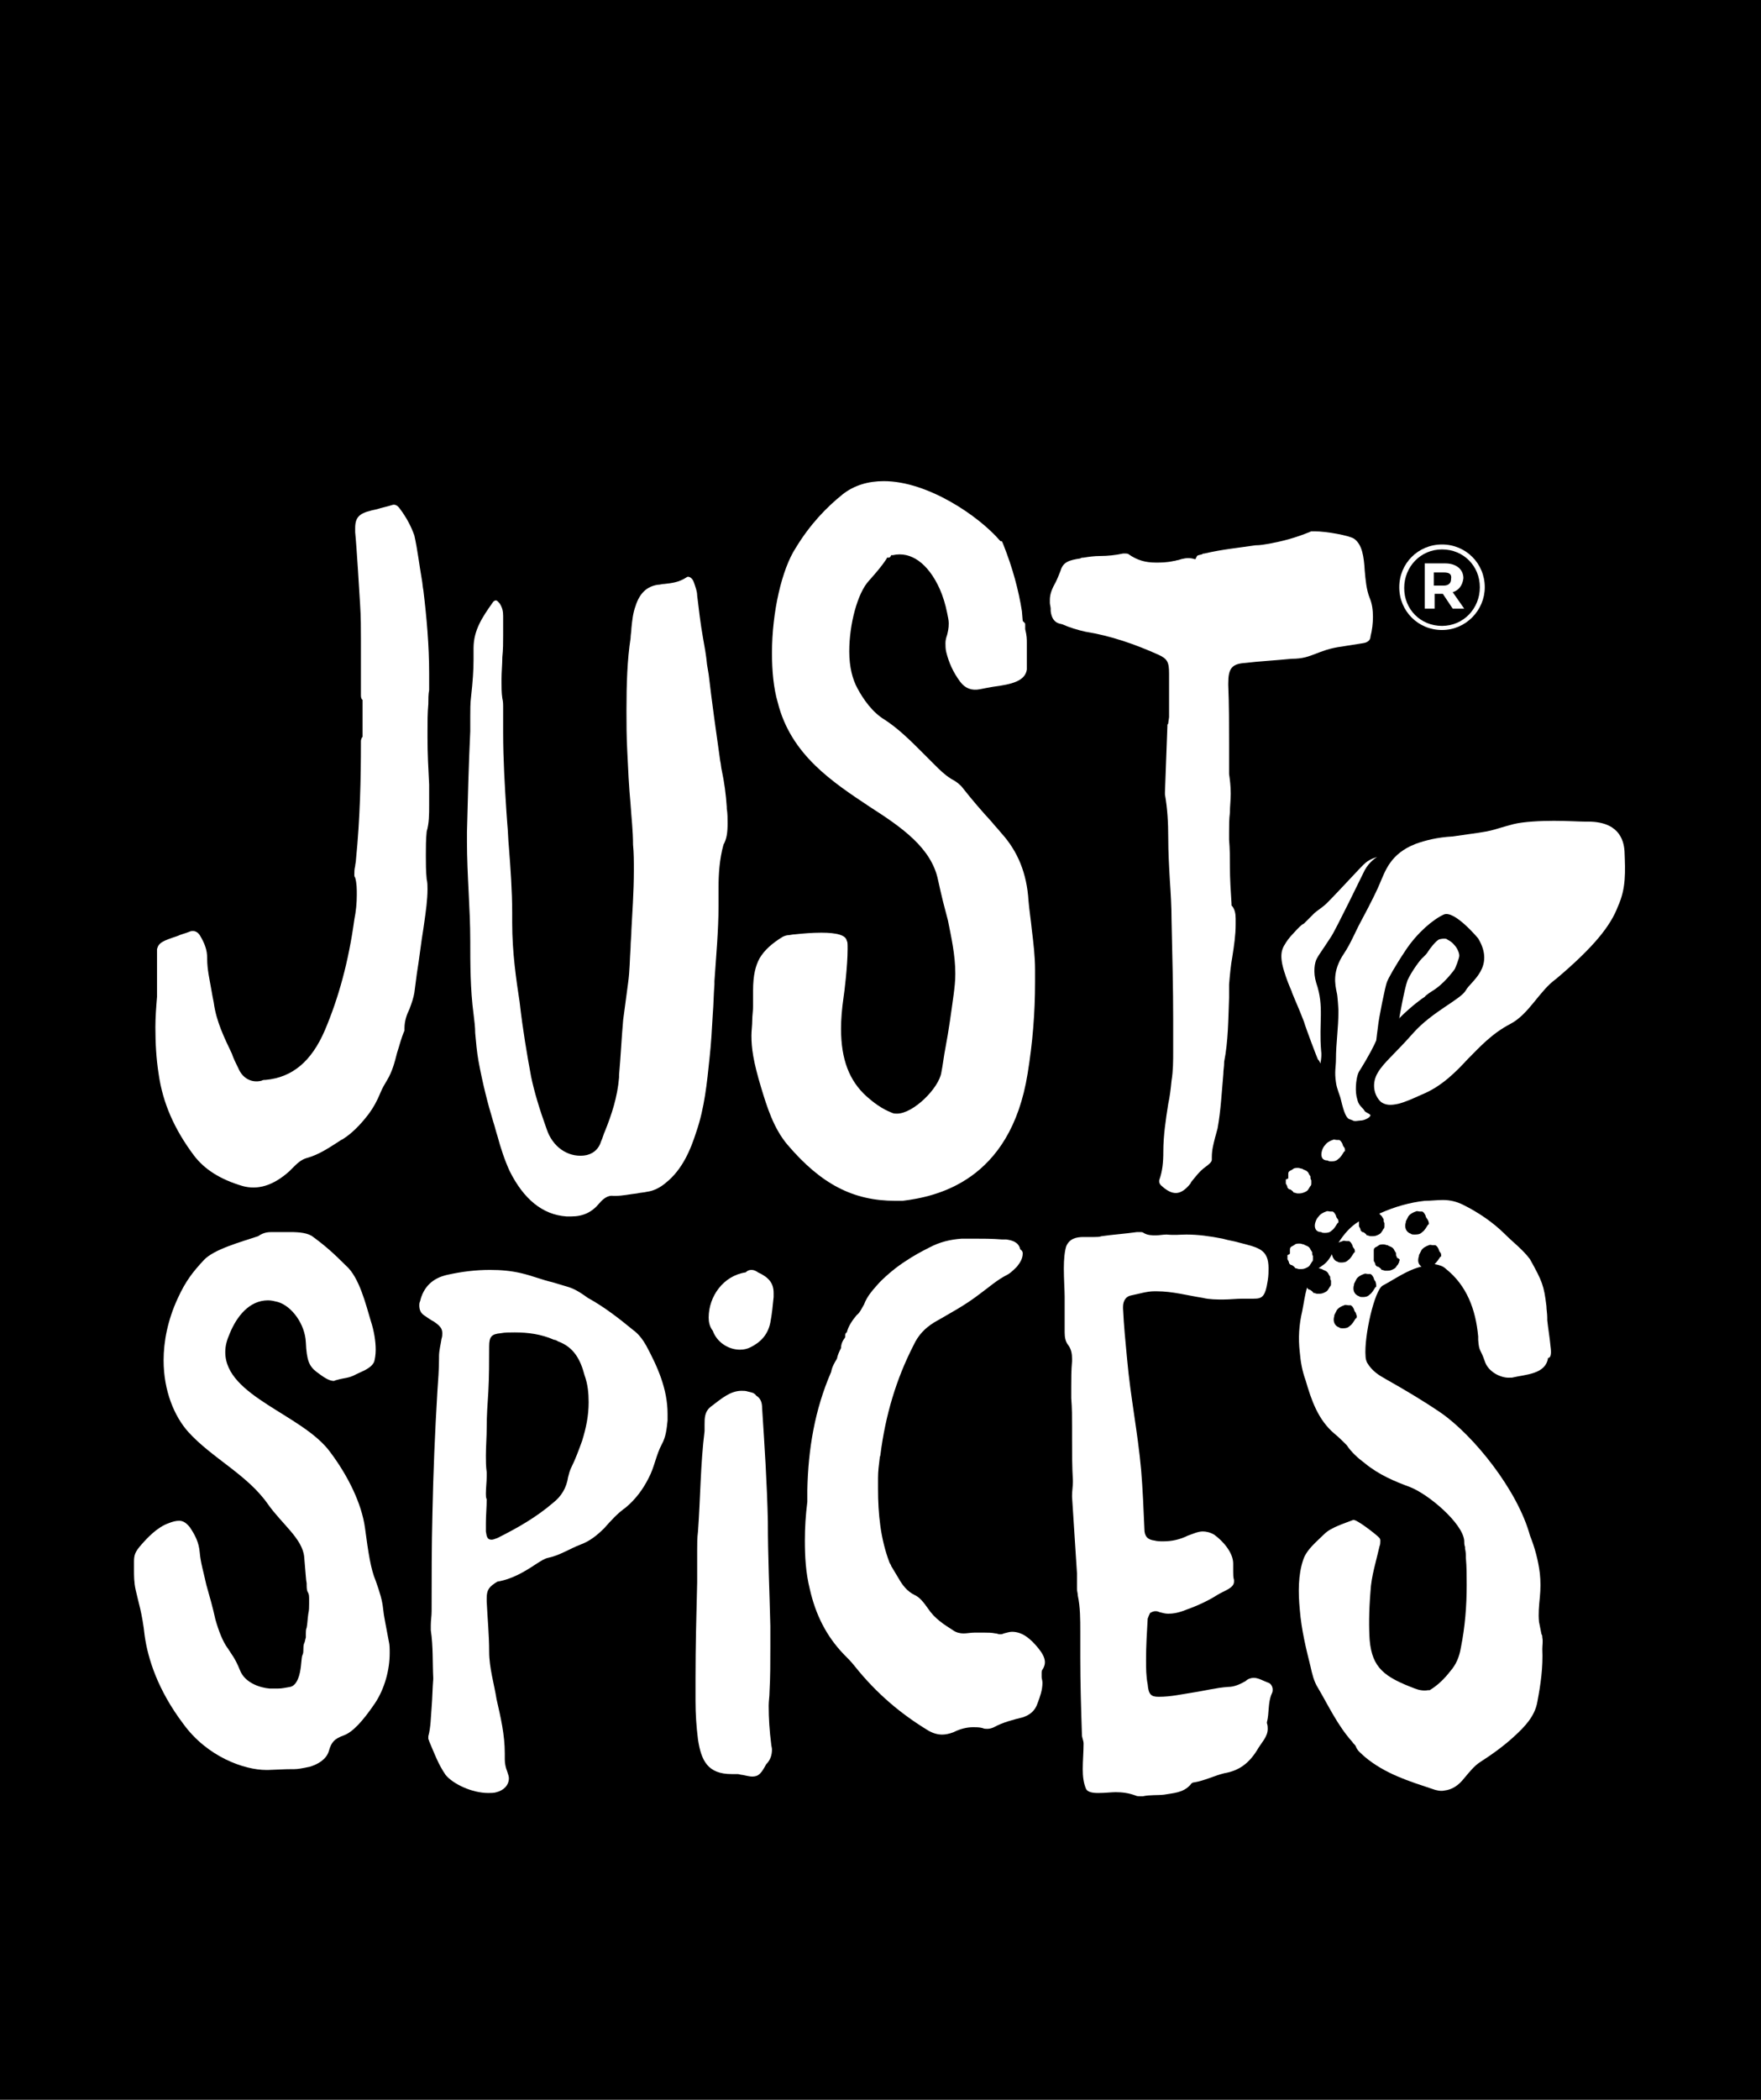 <?xml version="1.0" ?>
<svg xmlns="http://www.w3.org/2000/svg" baseProfile="tiny-ps" viewBox="0 0 214.2 255.3" xml:space="preserve">
	<g id="Ebene_3">
		<rect y="0" width="214.2" height="255.3"/>
	</g>
	<g>
		<g>
			<path fill="#FFFFFF" d="M52.2,97.9c0-0.6,0-1.2,0-1.8v-0.7c-0.1-1.9-0.2-3.8-0.2-5.7c0-0.3,0-0.5,0-0.8c0-1.1,0-2.2,0.1-3.3    c0-0.6,0-1.2,0.1-1.7c0-0.7,0-1.3,0-2c0-3.4-0.3-6.8-0.7-10.1c-0.1-0.5-0.1-0.9-0.2-1.4c-0.3-1.7-0.5-3.5-0.9-5.3    C50,64,49.5,63,48.6,61.8c-0.3-0.4-0.6-0.5-0.9-0.4c-0.6,0.2-1.2,0.3-1.8,0.5c-1.9,0.4-2.7,0.7-2.7,2.3c0,0.2,0,0.3,0,0.5    c0.2,2,0.5,7.2,0.6,8.8c0.1,1.5,0.1,3,0.1,4.3c0,0.7,0,1.3,0,2s0,1.3,0,2c0,0.6,0,1.2,0,1.8v0.1c0,0.1,0,0.3,0,0.4s0,0.2,0,0.3    c0,0.3,0,0.4,0.1,0.6l0.1,0.1v4.5L44,89.7c0,0.1-0.1,0.2-0.1,0.4v0.3c0,4.2-0.1,9.1-0.6,14.1c0,0.3-0.1,0.6-0.1,0.8    c-0.1,0.4-0.1,0.7-0.1,1c0,0.2,0,0.3,0.1,0.4c0.2,0.7,0.2,1.4,0.2,2.1c0,1-0.1,2-0.3,3c-0.7,5.1-1.9,9.5-3.6,13.5    c-1.6,3.7-3.9,5.7-7.2,6c-0.2,0-0.3,0-0.5,0.1c-1.2,0.3-2.3-0.3-2.8-1.5c-0.3-0.6-0.6-1.2-0.8-1.8c-0.9-1.9-1.9-3.9-2.2-6.2    c-0.1-0.5-0.2-1-0.3-1.6c-0.2-1.2-0.5-2.4-0.5-3.7v-0.1c0-1-0.3-1.8-0.9-2.8c-0.2-0.3-0.5-0.5-0.8-0.5c-0.2,0-0.3,0-0.5,0.1    c-0.5,0.2-1,0.3-1.4,0.5c-1.8,0.6-2.3,0.8-2.5,1.6c0,0,0,0.3,0,1.4c0,0.8,0,1.7,0,2.5c0,0.6,0,1.2,0,1.5c0,0.2,0,0.3,0,0.4    c-0.1,1.2-0.2,2.5-0.2,3.7c0,1.9,0.1,3.8,0.4,5.7c0.5,3.5,1.9,6.7,4.3,9.9c1.3,1.7,3.2,2.9,5.9,3.7c1.8,0.5,3.7,0,5.7-1.8    c0.1-0.1,0.3-0.3,0.4-0.4c0.5-0.5,1-1,1.7-1.2c1.5-0.4,2.8-1.3,4.2-2.2l0.2-0.1c1.1-0.7,2.1-1.7,3.1-3c0.6-0.8,1.1-1.7,1.5-2.7    c0.2-0.5,0.5-1,0.8-1.5c0.6-1,0.9-2.1,1.2-3.3c0.3-0.9,0.5-1.8,0.9-2.7c0,0,0,0,0-0.1V125c0-0.9,0.3-1.7,0.6-2.3    c0.3-0.8,0.5-1.4,0.6-2l0.3-2.3c0.3-1.8,0.5-3.7,0.8-5.5l0.1-0.7c0.2-1.4,0.4-2.8,0.4-4.1c0-0.4,0-0.8-0.1-1.2    c-0.1-1-0.1-1.9-0.1-2.9s0-1.9,0.1-2.9C52.2,100.1,52.2,99,52.2,97.9z"/>
			<path fill="#FFFFFF" d="M88.5,100.1c0-0.6,0-1.2-0.1-1.8v-0.2c-0.1-1.5-0.3-3-0.6-4.4c-0.1-0.4-0.1-0.8-0.2-1.2    c-0.5-3.5-1-7.1-1.4-10.5L86,80.8c-0.1-1.1-0.3-2.2-0.5-3.3c-0.3-1.7-0.5-3.4-0.7-5.1c0-0.5-0.2-1-0.4-1.6    c-0.2-0.6-0.7-0.8-0.9-0.6c-0.9,0.6-1.8,0.7-2.7,0.8c-0.3,0-0.5,0.1-0.8,0.1c-1.3,0.2-2.2,1-2.7,2.6c-0.3,0.8-0.4,1.7-0.5,2.7    c0,0.4-0.1,0.8-0.1,1.2c-0.4,2.6-0.5,5.5-0.5,8.8c0,1.5,0,3.1,0.1,5c0.1,2.1,0.2,4.3,0.4,6.4c0.1,1.6,0.3,3.2,0.3,4.9    c0.1,1,0.1,2,0.1,3.1c0,2.7-0.2,5.3-0.3,7.3c0,0.7-0.1,1.4-0.1,2.1c-0.1,1.4-0.1,2.9-0.3,4.3c-0.2,1.5-0.4,3-0.6,4.5    c-0.2,2.2-0.3,4.5-0.5,6.7v0.3c-0.2,2.4-0.9,4.5-1.7,6.5c-0.2,0.4-0.3,0.9-0.5,1.3c-0.3,1-1.1,1.6-2.1,1.7c-2,0.2-3.8-1.1-4.5-3.2    c-0.9-2.5-1.5-4.5-1.9-6.4c-0.5-2.7-1-5.6-1.4-9.1c-0.4-2.6-0.9-6-0.9-9.6c0-0.2,0-0.3,0-0.5s0-0.4,0-0.7c0-2.7-0.2-5.4-0.4-8    c-0.1-1-0.1-1.9-0.2-2.9l-0.1-1.4c-0.2-3.1-0.4-6.4-0.4-9.6c0-0.4,0-0.8,0-1.2c0-0.3,0-0.5,0-0.8s0-0.7,0-1c0-0.5,0-0.8-0.1-1.2    C61,84.2,61,83.5,61,82.7c0-1,0.1-1.9,0.1-2.8c0.1-0.9,0.1-1.8,0.1-2.7V76v-1.1c0-0.6-0.1-1-0.4-1.5c-0.2-0.2-0.3-0.4-0.5-0.4    c-0.1,0-0.3,0.1-0.4,0.3c-1.2,1.7-2.3,3.3-2.3,5.5c0,0.1,0,0.2,0,0.3c0,0.4,0,0.7,0,1.1c0,1.3-0.1,2.7-0.3,4.5    c-0.1,0.8-0.1,1.6-0.1,2.4v0.3c0,0.5,0,1,0,1.5c-0.2,4.2-0.3,8.3-0.4,12.3c0,0.4,0,0.7,0,1.1c0,2,0.1,4.1,0.2,6.1    c0.1,2,0.2,4,0.2,6c0,2.7,0,5.9,0.4,8.9c0.1,0.8,0.2,1.6,0.2,2.3c0.1,1.1,0.2,2.3,0.4,3.4c0.5,2.7,1.1,5.1,1.8,7.4    c0.2,0.6,0.3,1.1,0.5,1.7c0.4,1.5,0.9,3,1.5,4.3c1.7,3.4,4,5.3,6.9,5.5c0.2,0,0.4,0,0.6,0c1.4,0,2.5-0.5,3.4-1.6    c0.5-0.6,1.1-1,1.7-0.9c0.1,0,0.2,0,0.3,0c0.8,0,1.7-0.2,2.6-0.3c0.4-0.1,0.8-0.1,1.2-0.2c0.8-0.1,1.6-0.5,2.3-1.1    c2-1.6,3-4,3.7-6.2c1-2.9,1.3-6,1.6-8.9c0.2-1.8,0.3-3.6,0.4-5.4c0.1-1.2,0.1-2.4,0.2-3.6v-0.4c0.2-3,0.5-6.2,0.5-9.2    c0-0.4,0-0.8,0-1.2c0-0.4,0-0.7,0-1.1c0-1.4,0.1-3.3,0.6-5.1C88.4,102,88.5,101.2,88.5,100.1z"/>
			<path fill="#FFFFFF" d="M125,130.5c0.6-3.7,0.9-7.3,0.9-11.1c0-0.5,0-1,0-1.5c0-1.6-0.2-3.3-0.4-4.9c-0.1-1.1-0.3-2.3-0.4-3.5    c-0.2-3.3-1.3-6-3.3-8.2c-0.4-0.5-0.8-0.9-1.2-1.4c-1.2-1.3-2.4-2.7-3.5-4.1c-0.3-0.4-0.8-0.8-1.4-1.1c-0.8-0.5-1.4-1.1-2-1.7    l-0.2-0.2c-0.4-0.4-0.8-0.8-1.2-1.2c-1.5-1.5-3-3-4.7-4.1c-1.5-0.9-2.6-2.5-3.3-3.8c-0.6-1.1-1-2.6-1-4.5c0-3.3,1-7.1,2.4-8.6    c0.8-0.9,1.5-1.7,2.1-2.6l0.1-0.2h0.2c0,0,0.1,0,0.2-0.1l0.1-0.2h0.2c2.2-0.5,4.3,1,5.7,4.1c0.4,0.9,0.7,1.9,0.9,2.9    c0.1,0.5,0.2,0.9,0.2,1.3c0,0.6-0.1,1-0.2,1.4c-0.1,0.3-0.2,0.6-0.2,1c0,0.3,0,0.7,0.1,1.1c0.3,1.2,0.8,2.4,1.7,3.6    c0.6,0.8,1.4,1.1,2.4,0.9c0.5-0.1,1-0.2,1.6-0.3c2.3-0.3,3.9-0.7,4.1-2.1c0-0.2,0-0.5,0-0.8c0-0.7,0-1.2,0-1.6c0-0.3,0-0.6,0-0.8    c0-0.5,0-0.9-0.2-1.7c0-0.1,0-0.1,0-0.2s0-0.2,0-0.3c0-0.2,0-0.2-0.1-0.3l-0.2-0.2l-0.1-1.2c-0.4-2.5-1.1-5.2-2.3-8.2    c-0.1-0.2-0.1-0.3-0.2-0.3h-0.1l-0.1-0.1c-2.5-2.9-8.7-7.2-14.1-7.2c-1.9,0-3.6,0.5-5,1.6c-2,1.6-4,3.7-5.7,6.5    c-1.7,2.6-2.9,7.8-2.9,12.8c0,2.2,0.2,4.3,0.7,6c1.6,6.4,6.7,9.7,11.2,12.7c3.9,2.5,7.5,5,8.3,8.9c0.2,0.9,0.4,1.8,0.6,2.6    c0.2,0.8,0.4,1.5,0.6,2.3c0.4,2,0.9,4.2,0.9,6.5c0,0.9-0.1,1.7-0.2,2.5c-0.3,2.2-0.6,4.4-1,6.5c-0.2,1-0.3,2-0.5,3    c-0.3,1.9-3.4,5-5.4,5c-0.2,0-0.4,0-0.6-0.1c-1.3-0.5-2.3-1.3-3.1-2c-2.1-1.9-3.1-4.5-3.1-8.2c0-1.2,0.1-2.4,0.3-3.8    c0.1-0.6,0.5-3.9,0.5-5.9c0-0.6,0-0.9-0.1-1c-0.1-0.7-1.2-1-3.1-1c-1.1,0-2.3,0.1-3.2,0.2c-0.3,0-0.6,0.1-0.8,0.1    c-0.2,0-0.5,0.1-0.7,0.2c-1.3,0.8-2.2,1.6-2.8,2.6c-0.5,0.9-0.8,2.1-0.8,3.9c0,0.5,0,0.9,0,1.2c0,0.2,0,0.4,0,0.6v0.1    c0,0.6-0.1,1.2-0.1,1.7c0,0.7-0.1,1.3-0.1,1.9c0,1.5,0.2,3.1,1.2,6.4c0.7,2.3,1.5,4.9,3.2,6.9c4.1,4.8,8,6.8,13.1,6.8    c0.3,0,0.6,0,0.9,0C113.8,145.5,122.9,143.7,125,130.5z"/>
			<path fill="#FFFFFF" d="M160,79.5c0.8-0.3,1.7-0.7,3.3-0.9l0.6-0.1c0.6-0.1,1.3-0.2,1.9-0.3c0.7-0.1,0.9-0.5,0.9-0.8    c0.2-0.8,0.3-1.6,0.3-2.4s-0.1-1.6-0.4-2.3c-0.4-1-0.5-2.2-0.6-3.3c-0.1-1.7-0.3-3.2-1.3-3.9c-0.6-0.4-3.4-0.9-4.8-0.9    c-0.3,0-0.4,0-0.4,0c-1.9,0.8-3.5,1.2-5.1,1.5c-0.6,0.1-1.1,0.2-1.7,0.2c-2,0.3-4.1,0.5-6.2,1c-0.1,0-0.2,0-0.3,0.1    c-0.4,0.1-0.5,0.1-0.6,0.2l-0.2,0.4l-0.4-0.1c-0.6-0.1-1.1,0-1.7,0.2c-0.2,0-0.3,0.1-0.5,0.1c-0.9,0.2-1.6,0.2-2.2,0.2    c-1.3,0-2.3-0.3-3.3-1c-0.1-0.1-0.3-0.1-0.5-0.1c-0.1,0-0.2,0-0.2,0c-0.9,0.2-1.9,0.3-2.8,0.3c-0.7,0-1.4,0.1-2,0.2    c-0.1,0-0.3,0-0.4,0.1c-1.3,0.2-2.1,0.4-2.4,1.5c-0.2,0.5-0.4,1-0.6,1.4c-0.4,0.7-0.7,1.4-0.7,2.1c0,0.1,0,0.3,0,0.4    c0,0.2,0.1,0.5,0.1,0.7c0,0.1,0,0.2,0,0.3c0.1,0.8,0.4,1.3,1,1.5l0.4,0.1c0.9,0.4,1.9,0.7,2.8,0.9c3.1,0.5,6,1.5,8.9,2.8    c1.1,0.5,1.3,0.9,1.3,2.3V82c0,1.2,0,2.4,0,3.6v1.6l-0.1,0.7c0,0.1,0,0.1-0.1,0.2v0.1c-0.1,2.7-0.2,5.4-0.3,8.1c0,0.1,0,0.2,0,0.3    c0.3,1.7,0.4,3.4,0.4,5.3c0,1.7,0.1,3.5,0.2,5.2c0.1,1.5,0.2,3.1,0.2,4.7c0.1,4.4,0.2,8.4,0.2,12.2v1.1c0,0.5,0,0.9,0,1.4    s0,0.9,0,1.4c0,1,0,2.3-0.2,3.5c-0.1,1-0.2,1.9-0.4,2.8c-0.3,1.9-0.6,3.9-0.6,5.8c0,1.3-0.1,2.4-0.5,3.5c0,0.1,0,0.1,0,0.2    c0,0.1,0.1,0.3,0.2,0.4c1.4,1.3,2.4,1.3,3.6-0.2l0.1-0.2c0.5-0.6,1-1.3,1.7-1.8c0.4-0.3,0.8-0.6,0.8-0.9c0-0.1,0-0.2,0-0.3    c0-0.9,0.2-1.6,0.4-2.4c0.1-0.4,0.2-0.7,0.3-1.1c0.4-2.2,0.5-4.4,0.7-6.6c0-0.5,0.1-0.9,0.1-1.4v-0.1c0.5-2.5,0.5-5.2,0.6-7.8    c0-0.5,0-1,0-1.6c0.1-1.2,0.2-2.3,0.4-3.4c0.2-1.3,0.4-2.6,0.4-3.9v-0.2c0-0.2,0-0.4,0-0.5c0-0.6-0.1-1.1-0.4-1.5l-0.1-0.1v-0.2    c-0.1-1.5-0.2-3.1-0.2-4.5c0-1.1,0-2.2-0.1-3.3c0-0.3,0-0.6,0-0.9c0-0.8,0-1.6,0.1-2.4c0-0.8,0.1-1.5,0.1-2.3    c0-0.9-0.1-1.7-0.2-2.4c0-0.1,0-0.2,0-0.3v-0.1v-0.1v-3.1c0-2.4,0-4.8-0.1-7.2v-0.2c0-1.8,0.4-2.4,2.1-2.5    c1.6-0.2,3.6-0.3,5.6-0.5C158.5,80.1,159.2,79.8,160,79.5z"/>
			<path fill="#FFFFFF" d="M59.2,194.3c0,0.1,0,0.2,0,0.4c0.1,2.1,0.3,4.1,0.3,6.1s0.6,3.9,0.9,5.8c0.5,2.2,1,4.3,1,6.6    c0,0.2,0,0.3,0,0.5c0,0.1,0,0.1,0,0.2c0,0.5,0.1,1,0.3,1.5c0.1,0.3,0.2,0.6,0.2,0.8c0,0.9-0.7,1.5-1.5,1.7c-0.3,0.1-0.7,0.1-1,0.1    c-2,0-4.3-1.1-5.2-2.2c-0.9-1.3-1.4-2.7-2-4.1c0-0.1-0.1-0.2-0.1-0.3s0-0.2,0-0.3c0.3-1.1,0.3-2.3,0.4-3.5    c0.1-1.2,0.1-2.3,0.2-3.5c-0.1-2,0-3.9-0.3-5.9c0-0.2,0-0.4,0-0.6c0-0.6,0.1-1.1,0.1-1.7c0-4,0-7.9,0.1-11.9    c0.1-4.9,0.3-9.8,0.6-14.8c0.1-1.4,0.2-2.7,0.2-4.1c0-0.1,0-0.1,0-0.2l0,0c0-0.7,0.2-1.4,0.3-2.1c0.1-0.3,0.1-0.5,0.1-0.7    c0-0.6-0.3-0.9-1-1.4c-0.4-0.2-0.8-0.5-1.1-0.7c-0.5-0.3-0.7-0.7-0.7-1.3c0-0.1,0-0.3,0.1-0.5c0.4-1.7,1.5-2.8,3.3-3.2    s3.5-0.6,5.2-0.6c1.3,0,2.5,0.1,3.8,0.4c1.3,0.3,2.5,0.8,3.8,1.1c0.7,0.2,1.3,0.4,2,0.6c0.9,0.3,1.6,0.8,2.3,1.3    c2,1.1,3.8,2.5,5.5,3.9c0.7,0.5,1.2,1.2,1.6,1.9c1.4,2.6,2.6,5.3,2.6,8.3c0,0.3,0,0.6,0,0.8c-0.1,1-0.2,2-0.7,2.9    c-0.7,1.3-0.9,2.8-1.6,4.1c-0.7,1.4-1.6,2.6-2.8,3.6c-1,0.7-1.8,1.6-2.6,2.5c-0.9,0.9-1.8,1.6-2.9,2c-1.3,0.5-2.5,1.3-3.9,1.6    c-0.5,0.1-0.9,0.4-1.4,0.7c-1.5,1-3,1.9-4.8,2.2C59.5,192.9,59.2,193.3,59.2,194.3z M59.8,187.2c0.2,0,0.4-0.1,0.7-0.2    c2.4-1.2,4.7-2.5,6.8-4.3c1-0.8,1.6-1.8,1.8-3.1c0.1-0.4,0.2-0.8,0.4-1.2c0.5-1,0.9-2.1,1.3-3.2c0.5-1.6,0.8-3.1,0.8-4.7    c0-1.1-0.1-2.2-0.5-3.3c-0.5-1.9-1.3-3.4-3.2-4.1c-0.2-0.1-0.3-0.2-0.5-0.2c-1.6-0.7-3.2-0.9-4.8-0.9c-0.6,0-1.2,0-1.7,0.1    c-1.1,0.1-1.4,0.4-1.4,1.6c0,1.8,0,3.6-0.1,5.5c-0.1,1.5-0.2,2.9-0.2,4.4c0,1.1-0.1,2.3-0.1,3.4c0,0.6,0,1.3,0.1,2    c0,0.2,0,0.4,0,0.5c0,0.7-0.1,1.4-0.1,2.1c0,0.2,0,0.5,0.1,0.7c0,1-0.1,1.9-0.1,2.9c0,0.3,0,0.7,0,1    C59.2,186.9,59.3,187.2,59.8,187.2z"/>
			<path fill="#FFFFFF" d="M124.4,152.4c0,0.6-0.3,1.1-0.7,1.6c-0.4,0.4-0.8,0.8-1.2,1c-1.2,0.6-2.2,1.5-3.3,2.3    c-1.8,1.4-3.7,2.4-5.6,3.5c-1.1,0.7-1.9,1.5-2.5,2.8c-2.1,4.1-3.4,8.5-4,13.2c0,0.2-0.1,0.3-0.1,0.5l0,0c-0.1,0.8-0.2,1.6-0.2,2.4    c0,0.4,0,0.9,0,1.3c0,3.1,0.3,6.1,1.4,9c0.1,0.2,0.2,0.3,0.2,0.4c0.3,0.5,0.6,1,0.9,1.5c0.5,0.9,1.1,1.6,1.9,2    c0.7,0.3,1.2,1,1.7,1.7c0.8,1.2,1.9,1.9,3,2.6c0.4,0.3,0.9,0.4,1.3,0.4s0.9-0.1,1.3-0.1s0.9,0,1.3,0s0.8,0,1.3,0.1    c0.2,0,0.3,0.1,0.5,0.1s0.3,0,0.5-0.1c0.4-0.1,0.7-0.2,1-0.2c1.3,0,2.3,0.9,3.2,2c0.4,0.5,0.8,1.1,0.8,1.7c0,0.3-0.1,0.6-0.3,0.9    c-0.1,0.1-0.1,0.3-0.1,0.5c0,0.1,0,0.3,0,0.4c0,0.2,0.1,0.4,0.1,0.7c0,0.9-0.3,1.7-0.6,2.5c-0.3,0.9-0.9,1.4-1.8,1.7    c-1.2,0.3-2.4,0.6-3.5,1.2c-0.2,0.1-0.5,0.2-0.8,0.2c-0.2,0-0.4,0-0.6-0.1c-0.4-0.1-0.8-0.1-1.1-0.1c-0.8,0-1.6,0.2-2.4,0.6    c-0.5,0.2-1,0.3-1.4,0.3c-0.6,0-1.2-0.2-1.7-0.5c-3.3-2-6.3-4.5-9-7.9c-0.4-0.5-0.8-0.9-1.3-1.4c-2.1-2.2-3.4-4.8-4.1-7.9    c-0.5-2-0.6-4-0.6-5.9c0-1.6,0.1-3.1,0.3-4.7c0-0.2,0-0.4,0-0.6c0-0.2,0-0.3,0-0.5c0-0.1,0-0.2,0-0.3c0.1-5,0.9-9.8,2.9-14.4    c0.1-0.6,0.4-1.1,0.7-1.6c0.1-0.5,0.3-0.9,0.5-1.3c0-0.5,0.2-0.9,0.5-1.3c0,0,0,0,0-0.1c0-0.2,0-0.4,0.2-0.5    c0.2-0.8,0.7-1.5,1.2-2.1c0.4-0.3,0.6-0.8,0.9-1.3c0.4-1.1,1.2-1.9,1.9-2.7c1-1,2.1-1.9,3.2-2.6c0.9-0.6,1.8-1.1,2.8-1.6    c1.3-0.7,2.6-1,4-1.1c0.4,0,0.8,0,1.3,0c1.2,0,2.4,0,3.6,0.1c0.2,0,0.3,0,0.5,0c0.7,0.1,1.5,0.3,1.7,1.2    C124.4,152.1,124.4,152.3,124.4,152.4z"/>
			<path fill="#FFFFFF" d="M144.3,150.1c1.4,0,2.9,0.2,4.4,0.5c1.1,0.3,1,0.2,2.1,0.5c2.3,0.6,3.5,0.8,3.5,3.1c0,0.4,0,0.9-0.1,1.5    c-0.3,2-0.7,2.2-1.7,2.2c-0.2,0-0.4,0-0.6,0c-0.2,0-0.4,0-0.7,0c-0.8,0-1.6,0.1-2.4,0.1c-0.8,0-1.7,0-2.5-0.2    c-1.9-0.3-3.7-0.8-5.6-0.8c-0.1,0-0.2,0-0.3,0c-0.9,0-1.8,0.3-2.8,0.5c-0.6,0.1-1,0.6-1,1.4c0,0.1,0,0.1,0,0.2    c0.1,2.1,0.3,4.1,0.5,6.2c0.4,4.5,1.3,8.9,1.7,13.4c0.2,2.4,0.3,4.8,0.4,7.2c0,0.9,0.4,1.3,1.2,1.4c0.4,0.1,0.7,0.1,1.1,0.1    c1,0,2-0.2,3-0.7c0.6-0.2,1.2-0.5,1.8-0.5c0.4,0,0.9,0.1,1.4,0.4c1.1,0.8,2.3,2.2,2.3,3.5c0,0.1,0,0.2,0,0.3c0,0.2,0,0.5,0,0.7    c0,0.3,0,0.7,0.1,1c0,0.1,0,0.1,0,0.2c0,0.8-1.2,1.1-2,1.6c-1.4,0.9-2.9,1.5-4.3,2c-0.6,0.2-1.1,0.3-1.7,0.3    c-0.4,0-0.7-0.1-1.1-0.2c-0.2-0.1-0.3-0.1-0.5-0.1s-0.4,0.1-0.6,0.2c-0.1,0.2-0.2,0.4-0.3,0.7c-0.1,1.7-0.2,3.3-0.2,5    c0,1,0,2,0.2,3c0.1,1.2,0.4,1.5,1.3,1.5h0.1c1.4,0,2.7-0.3,4-0.5c1.4-0.2,2.9-0.6,4.4-0.7c0.7,0,1.4-0.3,2.1-0.7    c0.3-0.3,0.7-0.4,1-0.4c0.6,0,1.2,0.4,1.8,0.6c0.3,0.1,0.5,0.5,0.5,0.8c0,0.2,0,0.3-0.1,0.5c-0.5,1.1-0.3,2.4-0.6,3.5v0.1l0,0    c0.1,0.3,0.1,0.5,0.1,0.7c0,1-0.8,1.7-1.3,2.6c-1,1.6-2.2,2.5-4,2.8c-1.2,0.3-2.4,0.9-3.6,1.1c-0.2,0-0.4,0.1-0.5,0.3    c-0.9,1-2.1,1-3.2,1.2c-0.8,0.1-1.7,0-2.6,0.2c-0.1,0-0.2,0-0.3,0c-0.2,0-0.4,0-0.6-0.1c-0.8-0.3-1.6-0.4-2.4-0.4l0,0    c-0.5,0-1.3,0.1-2.1,0.1c-0.7,0-1.3-0.1-1.5-0.5c-0.3-0.7-0.4-1.5-0.4-2.4c0-1,0.1-2.1,0.1-3.1l0,0c0-0.4-0.2-0.7-0.2-1.1    c-0.1-3.1-0.2-6.3-0.2-9.4c0-0.5,0-0.9,0-1.4c0-0.6,0-1.1,0-1.7c0-1.5,0-3-0.3-4.4c0-0.3-0.1-0.5-0.1-0.8c0-0.5,0-1,0-1.5    c0-0.1,0-0.3,0-0.4c-0.2-3.1-0.4-6.2-0.6-9.3c0-0.1,0-0.1,0-0.2c0-0.5,0.1-1.1,0.1-1.6c0-0.1,0-0.2,0-0.2c-0.1-1.7-0.1-3.3-0.1-5    c0-0.5,0-1,0-1.5c0-1.2,0-2.3-0.1-3.5c0-0.4,0-0.9,0-1.3c0-1.1,0-2.1,0.1-3.2c0-0.1,0-0.2,0-0.3c0-0.6-0.1-1.2-0.5-1.7    c-0.3-0.4-0.4-0.9-0.4-1.5v-0.1c0-0.4,0-0.8,0-1.1c0-1,0-2.1,0-3.1c0-0.8-0.1-2.2-0.1-3.5c0-1.1,0.1-2.1,0.3-2.7    c0.4-0.9,1.2-1.1,2.1-1.1c0.4,0,0.9,0,1.3,0c0.3,0,0.6,0,0.9-0.1c1.4-0.2,2.9-0.3,4.3-0.5c0.1,0,0.2,0,0.4,0c0.1,0,0.3,0,0.4,0.1    c0.5,0.3,1,0.3,1.5,0.3c0.4,0,0.9-0.1,1.3-0.1C142.9,150.2,143.6,150.1,144.3,150.1z"/>
			<path fill="#FFFFFF" d="M33.2,149.8c0.6,0,1.3,0,2.1,0c1.1,0,2.2,0.1,2.8,0.6c1.5,1.1,2.5,2,4,3.5c1.6,1.4,2.4,4.7,3,6.7    c0.4,1.2,0.6,2.5,0.6,3.5c0,0.6-0.1,1.2-0.2,1.5c-0.4,0.8-1.4,1.1-2.2,1.5c-0.9,0.5-1.4,0.4-2.4,0.7c-0.1,0-0.2,0.1-0.3,0.1    c-0.6,0-1.3-0.5-2.1-1.1c-0.9-0.7-1.2-1.4-1.3-3.6c-0.1-2.2-1.7-4.4-3.4-4.9c-0.4-0.1-0.8-0.2-1.2-0.2c-2.3,0-3.8,2-4.6,3.9    c-0.4,0.9-0.6,1.6-0.6,2.4c0,5.4,9.5,7.6,12.8,12.2c2.1,2.8,3.8,6.2,4.2,9.2s0.7,5,1.3,6.4c0.5,1.4,0.8,2.4,0.9,3.4    c0.1,1,0.3,1.8,0.7,4c0.1,0.4,0.1,0.9,0.1,1.4c0,2-0.6,4.3-1.8,6.1c-1.5,2.2-2.7,3.5-3.8,3.9s-1.5,0.8-1.8,1.9    c-0.3,1-1.3,1.6-2.3,1.9c-0.9,0.2-1.5,0.3-1.9,0.3h-0.1c-0.1,0-0.1,0-0.2,0c-0.3,0-0.8,0-2.9,0.1c-0.1,0-0.1,0-0.2,0    c-2.7,0-7.2-1.6-10.1-5.6c-3.1-4.1-4.3-7.9-4.7-10.7c-0.3-2.8-0.8-4.2-1.1-5.6c-0.2-0.9-0.2-1.7-0.2-2.4c0-0.4,0-0.7,0-1    c0-0.8,0.1-1.2,0.9-2.1c0.7-0.8,1.9-2.1,3.3-2.6c0.5-0.2,0.9-0.3,1.3-0.3c0.5,0,0.9,0.3,1.3,0.8c0.6,0.9,1.1,1.8,1.2,3.1    c0.1,1.2,0.5,2.5,0.8,3.9c0.4,1.4,0.8,2.8,1.1,4.2c0.4,1.4,0.9,2.7,1.5,3.5c0.5,0.8,0.9,1.2,1.5,2.7s2.4,2.1,3.6,2.2    c0.4,0,0.7,0,1,0c0.5,0,0.9-0.1,1.5-0.2c0.9-0.2,1.2-1.6,1.3-2.5s0.1-1.2,0.2-1.4c0.1-0.2,0.1-0.4,0.1-0.6c0-0.2,0-0.6,0.1-0.8    s0.1-0.4,0.2-0.7c0-0.1,0-0.2,0-0.4v-0.1c0-0.2,0-0.5,0.1-0.7c0.1-0.5,0.1-1,0.2-1.7c0.1-0.4,0.1-0.8,0.1-1.2c0-0.3,0-0.5,0-0.7    c0-0.5-0.1-0.6-0.2-0.8c-0.1-0.2-0.1-0.6-0.1-1c-0.1-0.5-0.1-1-0.3-3.2s-2.7-4-4.4-6.4c-2.5-3.6-6.8-5.6-9.7-8.8    c-1.7-1.9-3-5-3-8.7c0-2.3,0.5-4.9,1.7-7.5c1-2.2,1.9-3.3,3.2-4.7c1.2-1.3,4.5-2.2,6.6-2.9C32.1,149.8,32.7,149.8,33.2,149.8z"/>
			<path fill="#FFFFFF" d="M91.5,216c-0.3,0-0.7-0.1-1.2-0.2c-0.2,0-0.4-0.1-0.6-0.1h-0.1c-0.2,0-0.4,0-0.6,0c-2.9,0-3.7-1.6-4.1-4.2    c-0.2-1.6-0.3-3.1-0.3-4.7c0-0.9,0-1.8,0-2.7c0-3.9,0.1-7.8,0.2-11.7c0-0.2,0-0.5,0-0.7c0-1.1,0-2.2,0-3.2c0-0.8,0-1.5,0.1-2.3    c0.3-4.1,0.3-8.2,0.8-12.2c0-0.1,0-0.3,0-0.4v-0.1c0-0.1,0-0.2,0-0.3c0-0.8,0-1.6,0.8-2.2c1.2-0.9,2.3-1.9,3.7-1.9    c0.3,0,0.5,0,0.8,0.1c0.4,0.1,0.7,0.1,1,0.5c0.5,0.3,0.7,0.8,0.7,1.5c0.3,4.6,0.6,9.2,0.7,13.8c0,4.2,0.2,8.4,0.3,12.7    c0,0.9,0,1.7,0,2.6c0,1.8,0,3.6-0.1,5.4c0,0.6-0.1,1.1-0.1,1.7c0,1.5,0.1,3.1,0.3,4.6c0,0.2,0.1,0.5,0.1,0.7    c0,0.7-0.2,1.3-0.7,1.8C92.6,215.6,92.3,216,91.5,216z M86.2,160.2c0-2.6,1.8-5.1,4.5-5.5l0,0c0.2-0.2,0.4-0.3,0.7-0.3    c0.3,0,0.5,0.1,0.8,0.3c1.3,0.6,1.9,1.3,1.9,2.5c0,0.2,0,0.3,0,0.5c-0.1,1-0.2,2.1-0.4,3.1c-0.3,1.5-1.2,2.4-2.4,3    c-0.4,0.2-0.8,0.3-1.3,0.3c-1.4,0-2.8-0.9-3.3-2.3C86.3,161.3,86.2,160.7,86.2,160.2z"/>
			<g>
				<path fill="#FFFFFF" d="M188.6,163.7c-0.1-1.1-0.3-2.2-0.4-3.2c0-0.1,0-0.2,0-0.3c0-0.5-0.1-1-0.1-1.4c-0.3-2.5-0.5-3-2-5.7     c-0.9-1.2-2-2-3-3c-1.5-1.5-3.3-2.7-5.1-3.6c-0.8-0.4-1.6-0.6-2.5-0.6c-0.7,0-1.5,0.1-2.2,0.1c-1.8,0.2-3.6,0.7-5.4,1.5     c0,0-0.1,0-0.1,0.1c0.1,0.1,0.2,0.2,0.3,0.3c0,0.1,0.1,0.1,0.1,0.2c0.1,0.1,0.1,0.1,0.1,0.2c0,0.1,0,0.3,0.1,0.4c0,0,0,0,0,0.1     l0,0c0,0.1,0,0.2,0,0.3s0,0.2-0.1,0.3s-0.1,0.2-0.2,0.3c-0.1,0.2-0.2,0.3-0.4,0.4c-0.2,0.1-0.4,0.2-0.7,0.2c-0.1,0-0.2,0-0.3,0     s-0.3-0.1-0.4-0.1c0,0-0.1,0-0.1-0.1c-0.1-0.1-0.2-0.2-0.4-0.3c0,0,0,0-0.1,0c-0.1-0.1-0.1-0.1-0.2-0.2c0-0.2-0.1-0.3-0.2-0.5     c0-0.1,0-0.2,0-0.3s0-0.1,0-0.2v-0.1c-1,0.6-1.8,1.5-2.5,2.6c0.1-0.1,0.3-0.1,0.5-0.2c0.2-0.1,0.3,0,0.5,0h0.1c0.1,0,0.1,0,0.2,0     c0.2,0.1,0.3,0.3,0.4,0.5c0,0.1,0.1,0.3,0.2,0.4c0.1,0.1,0.1,0.3,0.1,0.4c0,0,0,0.1-0.1,0.1c-0.2,0.3-0.4,0.7-0.7,0.9     c-0.3,0.3-0.6,0.3-0.9,0.3c-0.1,0-0.3,0-0.4-0.1c-0.4-0.1-0.6-0.5-0.7-0.9c-0.3,0.6-0.7,1.1-1.2,1.4c-0.1,0.1-0.3,0.2-0.4,0.3     c0.1,0,0.3,0.1,0.4,0.1c0.1,0.1,0.2,0.1,0.4,0.2c0.2,0.1,0.3,0.2,0.4,0.4c0,0.1,0.1,0.1,0.1,0.2c0.1,0.1,0.1,0.1,0.1,0.2     c0,0.1,0,0.3,0.1,0.4c0,0,0,0,0,0.1l0,0c0,0.1,0,0.2,0,0.3s0,0.2-0.1,0.3s-0.1,0.2-0.2,0.3c-0.1,0.2-0.2,0.3-0.4,0.4     c-0.2,0.1-0.4,0.2-0.7,0.2c-0.1,0-0.2,0-0.3,0s-0.3-0.1-0.4-0.1c0,0-0.1,0-0.1-0.1c-0.1-0.1-0.2-0.2-0.4-0.3c0,0,0,0-0.1,0     c-0.1-0.1-0.1-0.1-0.2-0.2c0,0,0,0,0-0.1c-0.3,1-0.4,1.9-0.6,2.9c-0.4,1.7-0.5,3.3-0.3,5c0.1,1.2,0.3,2.3,0.7,3.4     c0.7,2.4,1.5,4.8,3.5,6.5c0.5,0.4,1,0.9,1.5,1.4c0.6,0.9,1.4,1.6,2.2,2.2c1.7,1.4,3.6,2.2,5.5,2.9c2.3,0.9,6.4,4.4,6.6,6.5l0,0     c0,0.3,0,0.5,0.1,0.8c0,0.1,0,0.1,0,0.2c0.1,0.4,0.1,0.7,0.1,1.1c0.1,1.1,0.1,2.2,0.1,3.3c0,2.6-0.2,5.1-0.7,7.6     c-0.2,1.2-0.6,2.1-1.3,2.9c-0.7,0.9-1.5,1.7-2.5,2.3c-0.1,0-0.1,0-0.2,0c-0.5,0.1-1.1,0-1.6-0.2c-3.7-1.4-5.2-2.5-5.5-5.9     c-0.1-1.5-0.1-3.4,0.1-5.9c0.1-1.9,0.7-3.7,1.1-5.5c0.1-0.2,0.1-0.5,0.1-0.7s-0.1-0.3-0.2-0.4c-0.4-0.4-2.7-2.2-3.1-2.1l0,0     c-1,0.4-2.7,0.9-3.5,1.7c-0.9,0.9-2.2,1.9-2.6,3.2c-0.6,1.8-0.6,3.9-0.4,6c0.2,2.5,0.8,4.9,1.3,6.9c0.2,0.9,0.4,1.8,0.9,2.6     c1.3,2.2,2.4,4.6,4.2,6.6c0.1,0.2,0.3,0.3,0.4,0.5c0.2,0.6,0.7,0.9,1.1,1.3c2.5,2.1,5.5,3,8.2,3.9c0.5,0.2,1.1,0.3,1.5,0.2     c0.9-0.1,1.7-0.6,2.4-1.5c0.6-0.7,1.2-1.5,2-2c1.4-0.9,2.8-1.9,4.1-3.1c1.2-1.1,2.5-2.4,2.8-4.2c0.4-2.1,0.7-4.2,0.6-6.4     c0-0.5,0.1-0.9,0-1.4c0-0.1,0-0.3-0.1-0.4c-0.1-0.5-0.2-1-0.3-1.5c-0.1-1,0-2,0.1-3s0.1-2,0-2.9c-0.2-1.6-0.6-3.1-1.2-4.6     c-1.5-5.5-6.8-12.1-10.8-14.9c-2.2-1.5-4.4-2.8-6.7-4.1c-0.9-0.5-1.7-1-2.3-2c-0.1-0.2-0.2-0.5-0.2-0.8c-0.2-2.4,1.1-8.1,2.1-8.6     c1.5-0.8,3-1.9,4.7-2.3c-0.4-0.3-0.5-0.7-0.3-1.3v-0.1c0.1-0.2,0.2-0.4,0.3-0.6c0.2-0.3,0.6-0.5,0.9-0.6c0.2-0.1,0.3,0,0.5,0h0.1     c0.1,0,0.1,0,0.2,0c0.2,0.1,0.3,0.3,0.4,0.5c0,0.1,0.1,0.3,0.2,0.4c0.1,0.1,0.1,0.3,0.1,0.4c0,0,0,0.1-0.1,0.1     c-0.2,0.3-0.4,0.6-0.7,0.9c0.5,0.1,1,0.2,1.4,0.6c2.5,2,3.6,4.9,3.9,8.2c0,0.1,0,0.2,0,0.2c0,0.1,0,0.1,0,0.2     c0.1,1.5,0.3,1.1,0.8,2.6c0.4,1.3,2,2.1,3.1,2c0.1,0,0.1,0,0.2,0c1.7-0.4,4.1-0.4,4.4-2.4C188.7,165.1,188.7,164.4,188.6,163.7z      M165,160.2c0,0,0,0.1-0.1,0.1c-0.2,0.3-0.4,0.7-0.7,0.9c-0.3,0.3-0.6,0.3-0.9,0.3c-0.1,0-0.3,0-0.4-0.1     c-0.6-0.2-0.8-0.8-0.6-1.4v-0.1c0.1-0.2,0.2-0.4,0.3-0.6c0.2-0.3,0.6-0.5,0.9-0.6c0.2-0.1,0.3,0,0.5,0h0.1c0.1,0,0.1,0,0.2,0     c0.2,0.1,0.3,0.3,0.4,0.5c0,0.1,0.1,0.3,0.2,0.4C165,159.9,165.1,160.1,165,160.2z M167.4,156.4c0,0,0,0.1-0.1,0.1     c-0.2,0.3-0.4,0.7-0.7,0.9c-0.3,0.3-0.6,0.3-0.9,0.3c-0.1,0-0.3,0-0.4-0.1c-0.6-0.2-0.8-0.8-0.6-1.4v-0.1     c0.1-0.2,0.2-0.4,0.3-0.6c0.2-0.3,0.6-0.5,0.9-0.6c0.2-0.1,0.3,0,0.5,0h0.1c0.1,0,0.1,0,0.2,0c0.2,0.1,0.3,0.3,0.4,0.5     c0,0.1,0.1,0.3,0.2,0.4C167.4,156.1,167.4,156.2,167.4,156.4z M170.2,153.3c0,0.1,0,0.2-0.1,0.3c0,0.1-0.1,0.2-0.2,0.3     c-0.1,0.2-0.2,0.3-0.4,0.4c-0.2,0.1-0.4,0.2-0.7,0.2c-0.1,0-0.2,0-0.3,0s-0.3-0.1-0.4-0.1c0,0-0.1,0-0.1-0.1     c-0.1-0.1-0.2-0.2-0.4-0.3c0,0,0,0-0.1,0c-0.1-0.1-0.1-0.1-0.2-0.2c0-0.2-0.1-0.3-0.2-0.5c0-0.1,0-0.2,0-0.3s0-0.1,0-0.2     c0-0.1,0-0.2,0-0.3c0-0.2,0-0.3,0-0.5s0.1-0.3,0.3-0.4c0.1,0,0.1-0.1,0.2-0.1c0.2-0.2,0.4-0.2,0.7-0.2l0,0c0.2,0,0.3,0.1,0.5,0.1     c0.1,0.1,0.2,0.1,0.4,0.2c0.2,0.1,0.3,0.2,0.4,0.4c0,0.1,0.1,0.1,0.1,0.2c0.1,0.1,0.1,0.1,0.1,0.2c0,0.1,0,0.3,0.1,0.4     c0,0,0,0,0,0.1l0,0C170.3,153.1,170.3,153.2,170.2,153.3z M173.8,148.8c0,0,0,0.1-0.1,0.1c-0.2,0.3-0.4,0.7-0.7,0.9     c-0.3,0.3-0.6,0.3-1,0.3c-0.1,0-0.3,0-0.4-0.1c-0.6-0.2-0.8-0.8-0.6-1.4v-0.1c0.1-0.2,0.2-0.4,0.3-0.6c0.2-0.3,0.6-0.5,0.9-0.6     c0.2-0.1,0.3,0,0.5,0h0.1c0.1,0,0.1,0,0.2,0c0.2,0.1,0.3,0.3,0.4,0.5c0,0.1,0.1,0.3,0.2,0.4C173.8,148.5,173.8,148.7,173.8,148.8     z"/>
				<path fill="#FFFFFF" d="M160.8,139.9C160.8,139.9,160.8,139.8,160.8,139.9c0.1-0.3,0.2-0.5,0.4-0.7c0.2-0.3,0.6-0.5,0.9-0.6     c0.2-0.1,0.3,0,0.5,0h0.1c0.1,0,0.1,0,0.2,0c0.2,0.1,0.3,0.3,0.4,0.5c0,0.1,0.1,0.3,0.2,0.4c0.1,0.1,0.1,0.3,0.1,0.4     c0,0,0,0.1-0.1,0.1c-0.2,0.3-0.4,0.7-0.7,0.9c-0.3,0.3-0.6,0.3-0.9,0.3c-0.1,0-0.3,0-0.4-0.1     C160.8,141.1,160.6,140.6,160.8,139.9z"/>
				<path fill="#FFFFFF" d="M160,148.6C160,148.5,160,148.5,160,148.6c0.1-0.3,0.2-0.5,0.4-0.7c0.2-0.3,0.6-0.5,0.9-0.6     c0.2-0.1,0.3,0,0.5,0h0.1c0.1,0,0.1,0,0.2,0c0.2,0.1,0.3,0.3,0.4,0.5c0,0.1,0.1,0.3,0.2,0.4c0.1,0.1,0.1,0.3,0.1,0.4     c0,0,0,0.1-0.1,0.1c-0.2,0.3-0.4,0.7-0.7,0.9c-0.3,0.3-0.6,0.3-0.9,0.3c-0.1,0-0.3,0-0.4-0.1C160,149.8,159.8,149.2,160,148.6z"/>
				<path fill="#FFFFFF" d="M156.7,143.2c0-0.2,0-0.3,0-0.5s0.1-0.3,0.3-0.4c0.1,0,0.1-0.1,0.2-0.1c0.2-0.2,0.4-0.2,0.7-0.2l0,0     c0.2,0,0.3,0.1,0.5,0.1c0.1,0.1,0.2,0.1,0.4,0.2c0.2,0.1,0.3,0.2,0.4,0.4c0,0.1,0.1,0.1,0.1,0.2c0.1,0.1,0.1,0.1,0.1,0.2     c0,0.1,0,0.3,0.1,0.4c0,0,0,0,0,0.1l0,0c0,0.1,0,0.2,0,0.3s0,0.2-0.1,0.3s-0.1,0.2-0.2,0.3c-0.1,0.2-0.2,0.3-0.4,0.4     c-0.2,0.1-0.5,0.2-0.7,0.2c-0.1,0-0.2,0-0.3,0s-0.3-0.1-0.4-0.1c0,0-0.1,0-0.1-0.1c-0.1-0.1-0.2-0.2-0.4-0.3c0,0,0,0-0.1,0     c-0.1-0.1-0.1-0.1-0.2-0.2c0-0.2-0.1-0.3-0.2-0.5c0-0.1,0-0.2,0-0.3s0-0.1,0-0.2C156.7,143.3,156.7,143.3,156.7,143.2z"/>
				<path fill="#FFFFFF" d="M156.9,152.4c0-0.2,0-0.3,0-0.5s0.1-0.3,0.3-0.4c0.1,0,0.1-0.1,0.2-0.1c0.2-0.2,0.4-0.2,0.7-0.2l0,0     c0.2,0,0.3,0.1,0.5,0.1c0.1,0.1,0.2,0.1,0.4,0.2c0.2,0.1,0.3,0.2,0.4,0.4c0,0.1,0.1,0.1,0.1,0.2c0.1,0.1,0.1,0.1,0.1,0.2     c0,0.1,0,0.3,0.1,0.4c0,0,0,0,0,0.1l0,0c0,0.1,0,0.2,0,0.3s0,0.2-0.1,0.3s-0.1,0.2-0.2,0.3c-0.1,0.2-0.2,0.3-0.4,0.4     c-0.2,0.1-0.4,0.2-0.7,0.2c-0.1,0-0.2,0-0.3,0s-0.3-0.1-0.4-0.1c0,0-0.1,0-0.1-0.1c-0.1-0.1-0.2-0.2-0.4-0.3c0,0,0,0-0.1,0     c-0.1-0.1-0.1-0.1-0.2-0.2c0-0.2-0.1-0.3-0.2-0.5c0-0.1,0-0.2,0-0.3s0-0.1,0-0.2C156.9,152.5,156.9,152.4,156.9,152.4z"/>
			</g>
			<g>
				<path fill="#FFFFFF" d="M175.4,76.6c-2.9,0-5.2-2.3-5.2-5.2c0-2.9,2.3-5.2,5.2-5.2s5.2,2.3,5.2,5.2     C180.6,74.2,178.3,76.6,175.4,76.6z M175.4,66.8c-2.6,0-4.6,2.1-4.6,4.7s2,4.6,4.6,4.6s4.6-2.1,4.6-4.7S178,66.8,175.4,66.8z      M176.7,72l1.4,2h-1.4l-1.2-1.8h-1V74h-1.2v-5.5h2.5c1.3,0,2.2,0.7,2.2,1.8C177.9,71.2,177.4,71.8,176.7,72z M175.6,69.6h-1.2     v1.6h1.2c0.6,0,0.9-0.3,0.9-0.8C176.6,69.8,176.3,69.6,175.6,69.6z"/>
			</g>
			<g>
				<path fill="#FFFFFF" d="M189.3,119c-2.1,1.5-3.3,4.3-5.6,5.5s-3.8,2.9-5.2,4.3c-1.3,1.4-3.1,3.3-5.6,4.3c-1.1,0.5-2,0.9-2.8,1.1     c-0.9,0.2-1.5,0.2-2.1-0.2c-0.9-0.8-1.2-2.3-0.4-3.6c0.7-1.2,2-2.2,4.3-4.8c2.3-2.6,5.8-4.1,6.4-5.2c0.6-1.1,3.6-2.8,1.5-6.3     c0,0-2.9-3.5-4.2-2.9s-3.2,2.2-4.6,4.3c-1.4,2.1-2.1,3.4-2.3,3.9s-1,4.4-1.1,5.5c0,0-0.2,1.5-0.2,1.6c-0.2,0.5-0.9,1.9-2.1,3.8     c-0.3,0.5-0.5,2-0.3,3c0.1,0.3,0.1,0.8,0.6,1.3c0.1,0.1,0.3,0.3,0.4,0.5c0.2,0.2,0.6,0.3,0.7,0.5c0,0.1-0.2,0.3-0.4,0.4     c-0.6,0.3-0.7,0.2-1.4,0.3c-0.1,0-0.3,0-0.4-0.1c-0.1,0-0.2-0.1-0.3-0.1c-0.4-0.1-0.7-0.7-1.1-2.4c-0.1-0.5-0.5-1.3-0.6-2.1     c-0.2-1.3,0-1.9,0-2.8c0-2,0.3-3.7,0.3-5.9c0-0.2-0.1-1.9-0.2-2.2c-0.2-1-0.6-2.6,0.9-4.8c0.8-1.2,1.4-2.7,2-3.8     c1.4-2.6,2.1-4.1,2.3-4.6c0.7-1.6,1.3-3.7,4.4-4.9c1.1-0.4,2.6-0.8,4.5-0.9c5.8-0.8,4-0.6,7.4-1.5c1.2-0.3,3.3-0.4,4.9-0.4     c1.6,0,3.2,0.1,3.9,0.1c3.9-0.1,4.6,2.1,4.7,3.6c0.1,2.5,0.2,4.5-0.8,6.7C195.9,112.6,193.8,115.2,189.3,119z"/>
				<path fill="#FFFFFF" d="M170.2,123.8c0,0,0.6-3.5,1-4.6c0.5-1.1,1.6-2.6,1.9-2.8c0.2-0.2,0.5-0.5,0.6-0.7s1-1.4,1.4-1.5     s0.8-0.1,0.9,0c0.1,0.1,0.5,0.2,0.9,0.7c0.3,0.3,0.6,0.9,0.6,1.3c0,0.3-0.5,1.6-0.6,1.7s-1.2,1.7-2.7,2.6c0,0-0.8,0.5-0.9,0.7     C173.1,121.3,171.7,122.3,170.2,123.8C170.2,123.9,170.1,124,170.2,123.8z"/>
				<path fill="#FFFFFF" d="M166.1,104.9c-0.5,0.4-3,3.2-4.7,4.9c-0.5,0.5-1.3,1-1.5,1.2c-0.6,0.6-0.8,0.8-1.3,1.3     c-0.1,0-0.1,0.1-0.2,0.1c-0.5,0.4-0.8,0.8-1.1,1.1c-0.5,0.5-0.9,1.1-1,1.3c-0.4,0.6-0.7,1.4-0.1,3.3c0.3,1,0.6,1.7,0.9,2.4     c0.1,0.4,0.9,2.1,1.5,3.7c0.3,1,1.6,4.4,1.7,4.6c0.1,0.1,0.2,0.2,0.3,0.5c0,0.1,0.2-0.9,0.1-1.5c-0.3-3.5,0.4-5.4-0.6-8.3     c-0.4-1.3-0.2-2.5,0.1-3c0.2-0.4,0.6-0.9,1.7-2.6c0.5-0.7,3.9-7.7,4.1-8.1c0.6-1.1,1.5-1.6,1.5-1.6S166.7,104.4,166.1,104.9z"/>
			</g>
		</g>
	</g>
</svg>